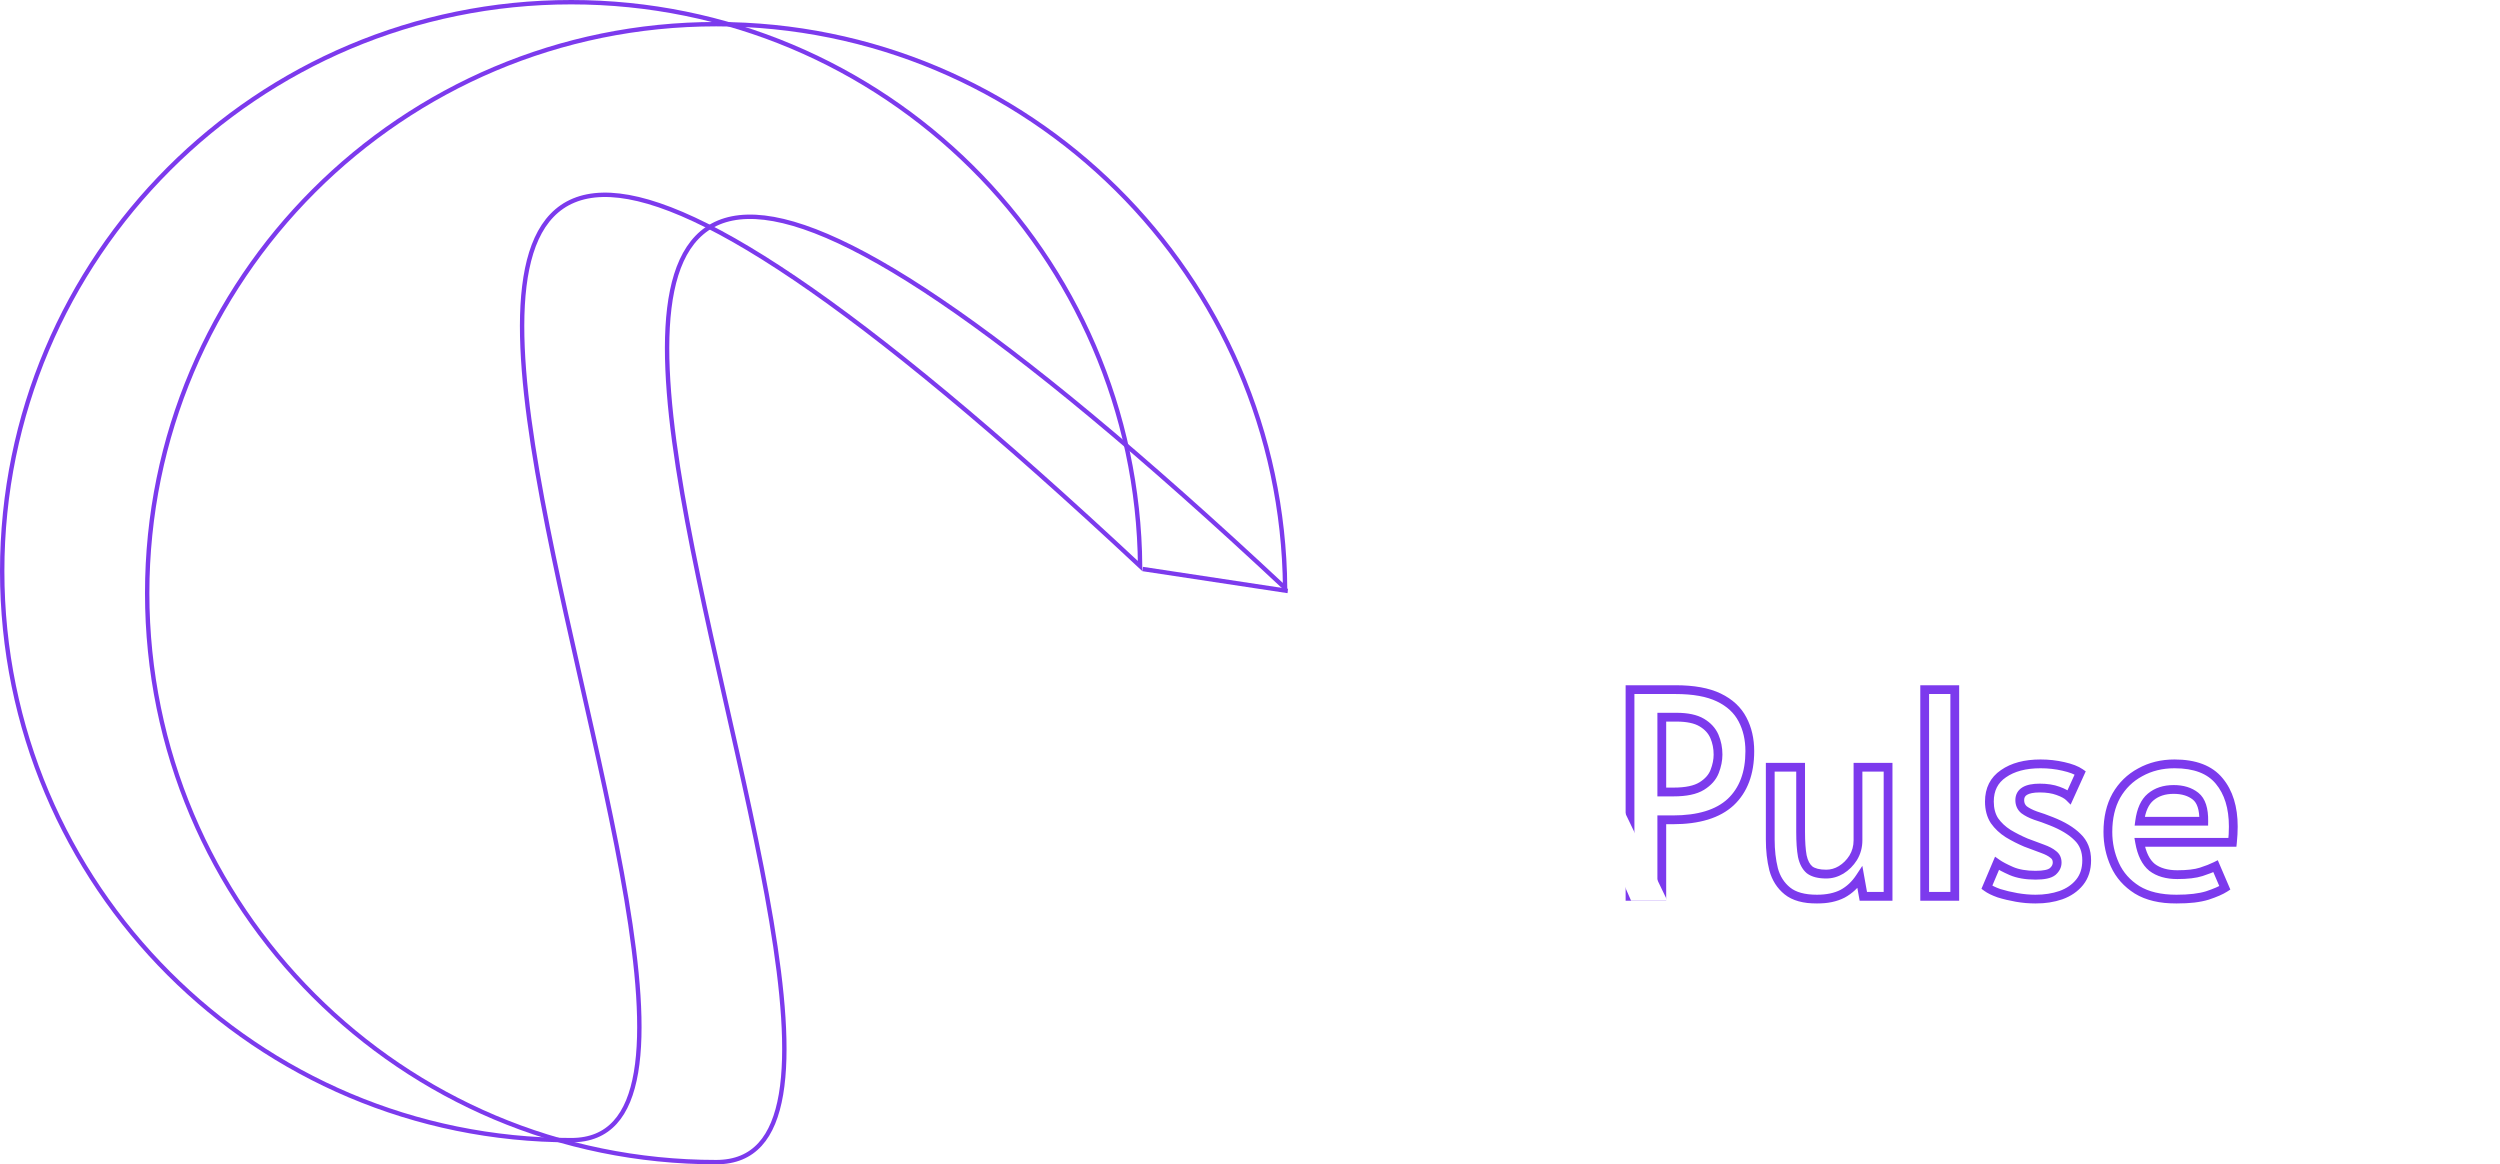 <svg width="569" height="265" viewBox="0 0 569 265" fill="none" xmlns="http://www.w3.org/2000/svg">
<path d="M163 5.5C234.134 5.5 291.87 62.854 292.492 133.842C259.518 103.015 233.827 81.836 213.981 68.394C203.974 61.616 195.442 56.798 188.205 53.703C180.972 50.609 175.003 49.224 170.131 49.344C165.242 49.464 161.458 51.1 158.638 54.025C155.83 56.938 154.018 61.087 152.975 66.169C150.89 76.322 151.841 90.383 154.305 106.326C156.77 122.284 160.761 140.191 164.796 158.06C168.832 175.935 172.911 193.771 175.562 209.613C178.214 225.469 179.424 239.264 177.756 249.076C176.922 253.979 175.379 257.834 172.989 260.457C170.615 263.063 167.364 264.5 163 264.5C91.479 264.5 33.5 206.521 33.5 135C33.5 63.479 91.479 5.5 163 5.5Z" stroke="#7C3AED"/>
<path d="M130 0.5C201.134 0.5 258.87 57.854 259.492 128.842C226.518 98.015 200.827 76.836 180.981 63.395C170.974 56.616 162.442 51.798 155.205 48.703C147.972 45.609 142.003 44.224 137.131 44.344C132.242 44.464 128.458 46.1 125.638 49.025C122.83 51.938 121.018 56.087 119.975 61.169C117.89 71.322 118.841 85.383 121.305 101.326C123.77 117.284 127.761 135.191 131.796 153.06C135.832 170.935 139.911 188.771 142.562 204.613C145.214 220.469 146.424 234.264 144.756 244.076C143.922 248.979 142.379 252.834 139.989 255.457C137.615 258.063 134.364 259.5 130 259.5C58.479 259.5 0.5 201.521 0.5 130C0.5 58.479 58.479 0.5 130 0.5Z" stroke="#7C3AED"/>
<line x1="260.075" y1="129.506" x2="293.075" y2="134.506" stroke="#7C3AED"/>
<g filter="url(#filter0_d_2_42)">
<mask id="path-4-outside-1_2_42" maskUnits="userSpaceOnUse" x="369" y="155" width="141" height="51" fill="black">
<rect fill="white" x="369" y="155" width="141" height="51"/>
<path d="M370.992 204V156.96H381.36C385.456 156.96 388.741 157.557 391.216 158.752C393.691 159.947 395.483 161.611 396.592 163.744C397.701 165.835 398.256 168.245 398.256 170.976C398.256 175.968 396.805 179.829 393.904 182.56C391.003 185.248 386.608 186.592 380.72 186.592H378.224V204H370.992ZM378.224 180.256H380.912C383.728 180.256 385.861 179.808 387.312 178.912C388.763 178.016 389.744 176.907 390.256 175.584C390.768 174.261 391.024 172.981 391.024 171.744C391.024 170.251 390.747 168.864 390.192 167.584C389.637 166.304 388.677 165.259 387.312 164.448C385.947 163.637 384.027 163.232 381.552 163.232H378.224V180.256ZM413.533 204.64C410.589 204.64 408.349 204.021 406.812 202.784C405.277 201.547 404.231 199.904 403.677 197.856C403.165 195.808 402.909 193.547 402.909 191.072V174.624H409.821V189.344C409.821 191.605 409.949 193.44 410.205 194.848C410.503 196.256 411.058 197.301 411.869 197.984C412.722 198.624 413.981 198.944 415.645 198.944C416.839 198.944 417.97 198.624 419.037 197.984C420.146 197.301 421.063 196.384 421.789 195.232C422.514 194.037 422.877 192.715 422.877 191.264V174.624H429.725V204H424.093L423.325 199.712C422.258 201.333 420.935 202.571 419.357 203.424C417.778 204.235 415.837 204.64 413.533 204.64ZM438.058 204V156.96H444.906V204H438.058ZM463.281 204.64C461.916 204.64 460.486 204.512 458.993 204.256C457.542 204 456.198 203.68 454.961 203.296C453.766 202.869 452.849 202.421 452.209 201.952L454.513 196.512C455.238 197.024 456.326 197.6 457.777 198.24C459.27 198.88 461.105 199.2 463.281 199.2C465.201 199.2 466.502 198.923 467.185 198.368C467.868 197.771 468.209 197.088 468.209 196.32C468.209 195.509 467.91 194.891 467.313 194.464C466.758 193.995 465.948 193.568 464.881 193.184C463.814 192.8 462.556 192.331 461.105 191.776C459.697 191.179 458.353 190.496 457.073 189.728C455.793 188.917 454.748 187.936 453.937 186.784C453.169 185.589 452.785 184.139 452.785 182.432C452.785 179.659 453.852 177.547 455.985 176.096C458.118 174.603 460.934 173.856 464.433 173.856C466.225 173.856 467.953 174.048 469.617 174.432C471.324 174.816 472.604 175.307 473.457 175.904L470.961 181.408C470.449 180.896 469.596 180.427 468.401 180C467.249 179.573 465.862 179.36 464.241 179.36C461.212 179.36 459.697 180.277 459.697 182.112C459.697 183.008 460.017 183.733 460.657 184.288C461.34 184.8 462.214 185.248 463.281 185.632C464.39 185.973 465.585 186.4 466.865 186.912C469.468 187.936 471.452 189.131 472.817 190.496C474.225 191.819 474.929 193.589 474.929 195.808C474.929 197.813 474.396 199.477 473.329 200.8C472.262 202.123 470.833 203.104 469.041 203.744C467.292 204.341 465.372 204.64 463.281 204.64ZM495.37 204.64C491.7 204.64 488.714 203.936 486.41 202.528C484.106 201.077 482.42 199.179 481.354 196.832C480.287 194.485 479.754 191.989 479.754 189.344C479.754 186.144 480.394 183.392 481.674 181.088C482.996 178.784 484.81 177.013 487.114 175.776C489.418 174.496 492.02 173.856 494.922 173.856C499.572 173.856 502.964 175.157 505.098 177.76C507.231 180.32 508.298 183.776 508.298 188.128C508.298 189.28 508.234 190.475 508.106 191.712H486.986C487.455 194.357 488.394 196.256 489.802 197.408C491.252 198.517 493.172 199.072 495.562 199.072C497.866 199.072 499.679 198.859 501.002 198.432C502.324 198.005 503.412 197.579 504.266 197.152L506.378 202.08C505.524 202.635 504.202 203.211 502.41 203.808C500.618 204.363 498.271 204.64 495.37 204.64ZM486.986 186.912H501.578C501.62 184.139 501.002 182.24 499.722 181.216C498.442 180.192 496.778 179.68 494.73 179.68C492.596 179.68 490.847 180.256 489.482 181.408C488.159 182.517 487.327 184.352 486.986 186.912Z"/>
</mask>
<path d="M370.992 204H369.992V205H370.992V204ZM370.992 156.96V155.96H369.992V156.96H370.992ZM396.592 163.744L395.705 164.205L395.709 164.213L396.592 163.744ZM393.904 182.56L394.584 183.294L394.589 183.288L393.904 182.56ZM378.224 186.592V185.592H377.224V186.592H378.224ZM378.224 204V205H379.224V204H378.224ZM378.224 180.256H377.224V181.256H378.224V180.256ZM387.312 178.912L386.787 178.061L386.787 178.061L387.312 178.912ZM390.256 175.584L389.323 175.223L389.323 175.223L390.256 175.584ZM390.192 167.584L389.274 167.982L389.274 167.982L390.192 167.584ZM387.312 164.448L386.801 165.308L386.801 165.308L387.312 164.448ZM378.224 163.232V162.232H377.224V163.232H378.224ZM370.992 204H371.992V156.96H370.992H369.992V204H370.992ZM370.992 156.96V157.96H381.36V156.96V155.96H370.992V156.96ZM381.36 156.96V157.96C385.373 157.96 388.492 158.547 390.781 159.653L391.216 158.752L391.651 157.851C388.991 156.567 385.539 155.96 381.36 155.96V156.96ZM391.216 158.752L390.781 159.653C393.091 160.767 394.709 162.29 395.705 164.205L396.592 163.744L397.479 163.283C396.257 160.931 394.291 159.126 391.651 157.851L391.216 158.752ZM396.592 163.744L395.709 164.213C396.73 166.138 397.256 168.383 397.256 170.976H398.256H399.256C399.256 168.107 398.672 165.531 397.475 163.275L396.592 163.744ZM398.256 170.976H397.256C397.256 175.767 395.871 179.336 393.219 181.832L393.904 182.56L394.589 183.288C397.74 180.323 399.256 176.169 399.256 170.976H398.256ZM393.904 182.56L393.224 181.826C390.581 184.276 386.477 185.592 380.72 185.592V186.592V187.592C386.739 187.592 391.425 186.22 394.584 183.294L393.904 182.56ZM380.72 186.592V185.592H378.224V186.592V187.592H380.72V186.592ZM378.224 186.592H377.224V204H378.224H379.224V186.592H378.224ZM378.224 204V203H370.992V204V205H378.224V204ZM378.224 180.256V181.256H380.912V180.256V179.256H378.224V180.256ZM380.912 180.256V181.256C383.805 181.256 386.157 180.801 387.837 179.763L387.312 178.912L386.787 178.061C385.566 178.815 383.651 179.256 380.912 179.256V180.256ZM387.312 178.912L387.837 179.763C389.435 178.776 390.583 177.51 391.189 175.945L390.256 175.584L389.323 175.223C388.905 176.304 388.09 177.256 386.787 178.061L387.312 178.912ZM390.256 175.584L391.189 175.945C391.739 174.524 392.024 173.121 392.024 171.744H391.024H390.024C390.024 172.841 389.797 173.999 389.323 175.223L390.256 175.584ZM391.024 171.744H392.024C392.024 170.124 391.722 168.601 391.11 167.186L390.192 167.584L389.274 167.982C389.771 169.127 390.024 170.378 390.024 171.744H391.024ZM390.192 167.584L391.11 167.186C390.46 165.687 389.343 164.491 387.823 163.588L387.312 164.448L386.801 165.308C388.012 166.027 388.815 166.921 389.274 167.982L390.192 167.584ZM387.312 164.448L387.823 163.588C386.239 162.648 384.115 162.232 381.552 162.232V163.232V164.232C383.939 164.232 385.654 164.627 386.801 165.308L387.312 164.448ZM381.552 163.232V162.232H378.224V163.232V164.232H381.552V163.232ZM378.224 163.232H377.224V180.256H378.224H379.224V163.232H378.224ZM406.812 202.784L406.185 203.563L406.185 203.563L406.812 202.784ZM403.677 197.856L402.706 198.099L402.709 198.108L402.711 198.117L403.677 197.856ZM402.909 174.624V173.624H401.909V174.624H402.909ZM409.821 174.624H410.821V173.624H409.821V174.624ZM410.205 194.848L409.221 195.027L409.223 195.041L409.226 195.056L410.205 194.848ZM411.869 197.984L411.224 198.749L411.246 198.767L411.269 198.784L411.869 197.984ZM419.037 197.984L419.551 198.842L419.561 198.836L419.037 197.984ZM421.789 195.232L422.635 195.765L422.639 195.758L422.643 195.751L421.789 195.232ZM422.877 174.624V173.624H421.877V174.624H422.877ZM429.725 174.624H430.725V173.624H429.725V174.624ZM429.725 204V205H430.725V204H429.725ZM424.093 204L423.108 204.176L423.256 205H424.093V204ZM423.325 199.712L424.309 199.536L423.867 197.068L422.489 199.162L423.325 199.712ZM419.357 203.424L419.813 204.314L419.823 204.309L419.832 204.304L419.357 203.424ZM413.533 204.64V203.64C410.709 203.64 408.729 203.044 407.44 202.005L406.812 202.784L406.185 203.563C407.968 204.999 410.468 205.64 413.533 205.64V204.64ZM406.812 202.784L407.44 202.005C406.081 200.911 405.146 199.455 404.642 197.595L403.677 197.856L402.711 198.117C403.317 200.353 404.472 202.183 406.185 203.563L406.812 202.784ZM403.677 197.856L404.647 197.613C404.158 195.657 403.909 193.479 403.909 191.072H402.909H401.909C401.909 193.615 402.171 195.959 402.706 198.099L403.677 197.856ZM402.909 191.072H403.909V174.624H402.909H401.909V191.072H402.909ZM402.909 174.624V175.624H409.821V174.624V173.624H402.909V174.624ZM409.821 174.624H408.821V189.344H409.821H410.821V174.624H409.821ZM409.821 189.344H408.821C408.821 191.635 408.95 193.536 409.221 195.027L410.205 194.848L411.188 194.669C410.947 193.344 410.821 191.576 410.821 189.344H409.821ZM410.205 194.848L409.226 195.056C409.555 196.604 410.191 197.879 411.224 198.749L411.869 197.984L412.513 197.219C411.924 196.724 411.452 195.908 411.183 194.64L410.205 194.848ZM411.869 197.984L411.269 198.784C412.368 199.608 413.878 199.944 415.645 199.944V198.944V197.944C414.083 197.944 413.076 197.64 412.469 197.184L411.869 197.984ZM415.645 198.944V199.944C417.028 199.944 418.336 199.571 419.551 198.841L419.037 197.984L418.522 197.127C417.604 197.677 416.65 197.944 415.645 197.944V198.944ZM419.037 197.984L419.561 198.836C420.806 198.069 421.832 197.04 422.635 195.765L421.789 195.232L420.942 194.699C420.295 195.728 419.485 196.534 418.512 197.132L419.037 197.984ZM421.789 195.232L422.643 195.751C423.467 194.394 423.877 192.89 423.877 191.264H422.877H421.877C421.877 192.539 421.56 193.681 420.934 194.713L421.789 195.232ZM422.877 191.264H423.877V174.624H422.877H421.877V191.264H422.877ZM422.877 174.624V175.624H429.725V174.624V173.624H422.877V174.624ZM429.725 174.624H428.725V204H429.725H430.725V174.624H429.725ZM429.725 204V203H424.093V204V205H429.725V204ZM424.093 204L425.077 203.824L424.309 199.536L423.325 199.712L422.34 199.888L423.108 204.176L424.093 204ZM423.325 199.712L422.489 199.162C421.506 200.657 420.303 201.776 418.881 202.544L419.357 203.424L419.832 204.304C421.568 203.365 423.01 202.009 424.16 200.262L423.325 199.712ZM419.357 203.424L418.9 202.534C417.498 203.254 415.723 203.64 413.533 203.64V204.64V205.64C415.95 205.64 418.058 205.215 419.813 204.314L419.357 203.424ZM438.058 204H437.058V205H438.058V204ZM438.058 156.96V155.96H437.058V156.96H438.058ZM444.906 156.96H445.906V155.96H444.906V156.96ZM444.906 204V205H445.906V204H444.906ZM438.058 204H439.058V156.96H438.058H437.058V204H438.058ZM438.058 156.96V157.96H444.906V156.96V155.96H438.058V156.96ZM444.906 156.96H443.906V204H444.906H445.906V156.96H444.906ZM444.906 204V203H438.058V204V205H444.906V204ZM458.993 204.256L458.819 205.241L458.824 205.242L458.993 204.256ZM454.961 203.296L454.625 204.238L454.644 204.245L454.665 204.251L454.961 203.296ZM452.209 201.952L451.288 201.562L450.98 202.291L451.618 202.758L452.209 201.952ZM454.513 196.512L455.09 195.695L454.076 194.98L453.592 196.122L454.513 196.512ZM457.777 198.24L457.373 199.155L457.383 199.159L457.777 198.24ZM467.185 198.368L467.816 199.144L467.83 199.133L467.844 199.121L467.185 198.368ZM467.313 194.464L466.667 195.227L466.698 195.254L466.732 195.278L467.313 194.464ZM464.881 193.184L465.22 192.243L465.22 192.243L464.881 193.184ZM461.105 191.776L460.714 192.697L460.731 192.704L460.748 192.71L461.105 191.776ZM457.073 189.728L456.538 190.573L456.548 190.579L456.559 190.585L457.073 189.728ZM453.937 186.784L453.096 187.325L453.107 187.342L453.119 187.359L453.937 186.784ZM455.985 176.096L456.547 176.923L456.558 176.915L455.985 176.096ZM469.617 174.432L469.392 175.406L469.397 175.408L469.617 174.432ZM473.457 175.904L474.368 176.317L474.711 175.561L474.03 175.085L473.457 175.904ZM470.961 181.408L470.254 182.115L471.275 183.136L471.872 181.821L470.961 181.408ZM468.401 180L468.054 180.938L468.065 180.942L468.401 180ZM460.657 184.288L460.002 185.044L460.029 185.067L460.057 185.088L460.657 184.288ZM463.281 185.632L462.942 186.573L462.964 186.581L462.987 186.588L463.281 185.632ZM466.865 186.912L466.494 187.84L466.499 187.843L466.865 186.912ZM472.817 190.496L472.11 191.203L472.121 191.214L472.132 191.225L472.817 190.496ZM473.329 200.8L472.551 200.172L472.551 200.172L473.329 200.8ZM469.041 203.744L469.364 204.69L469.377 204.686L469.041 203.744ZM463.281 204.64V203.64C461.978 203.64 460.605 203.518 459.162 203.27L458.993 204.256L458.824 205.242C460.367 205.506 461.853 205.64 463.281 205.64V204.64ZM458.993 204.256L459.167 203.271C457.752 203.022 456.45 202.711 455.257 202.341L454.961 203.296L454.665 204.251C455.947 204.649 457.333 204.978 458.819 205.241L458.993 204.256ZM454.961 203.296L455.297 202.354C454.146 201.943 453.33 201.534 452.8 201.146L452.209 201.952L451.618 202.758C452.368 203.309 453.386 203.796 454.625 204.238L454.961 203.296ZM452.209 201.952L453.13 202.342L455.434 196.902L454.513 196.512L453.592 196.122L451.288 201.562L452.209 201.952ZM454.513 196.512L453.936 197.329C454.742 197.898 455.901 198.505 457.373 199.155L457.777 198.24L458.181 197.325C456.751 196.695 455.734 196.15 455.09 195.695L454.513 196.512ZM457.777 198.24L457.383 199.159C459.035 199.867 461.013 200.2 463.281 200.2V199.2V198.2C461.197 198.2 459.505 197.893 458.171 197.321L457.777 198.24ZM463.281 199.2V200.2C464.283 200.2 465.163 200.128 465.905 199.97C466.638 199.814 467.305 199.559 467.816 199.144L467.185 198.368L466.554 197.592C466.383 197.731 466.057 197.893 465.489 198.014C464.929 198.133 464.199 198.2 463.281 198.2V199.2ZM467.185 198.368L467.844 199.121C468.7 198.371 469.209 197.429 469.209 196.32H468.209H467.209C467.209 196.747 467.035 197.17 466.526 197.615L467.185 198.368ZM468.209 196.32H469.209C469.209 195.226 468.785 194.286 467.894 193.65L467.313 194.464L466.732 195.278C467.036 195.495 467.209 195.793 467.209 196.32H468.209ZM467.313 194.464L467.959 193.701C467.277 193.124 466.343 192.647 465.22 192.243L464.881 193.184L464.542 194.125C465.553 194.489 466.24 194.866 466.667 195.227L467.313 194.464ZM464.881 193.184L465.22 192.243C464.161 191.862 462.909 191.395 461.462 190.842L461.105 191.776L460.748 192.71C462.203 193.266 463.468 193.738 464.542 194.125L464.881 193.184ZM461.105 191.776L461.496 190.855C460.129 190.276 458.827 189.614 457.587 188.871L457.073 189.728L456.559 190.585C457.879 191.378 459.265 192.082 460.714 192.697L461.105 191.776ZM457.073 189.728L457.608 188.883C456.431 188.137 455.484 187.245 454.755 186.209L453.937 186.784L453.119 187.359C454.011 188.627 455.155 189.697 456.538 190.573L457.073 189.728ZM453.937 186.784L454.778 186.243C454.133 185.24 453.785 183.986 453.785 182.432H452.785H451.785C451.785 184.291 452.205 185.939 453.096 187.325L453.937 186.784ZM452.785 182.432H453.785C453.785 179.96 454.711 178.171 456.547 176.923L455.985 176.096L455.423 175.269C452.992 176.922 451.785 179.357 451.785 182.432H452.785ZM455.985 176.096L456.558 176.915C458.475 175.574 461.07 174.856 464.433 174.856V173.856V172.856C460.798 172.856 457.762 173.631 455.412 175.277L455.985 176.096ZM464.433 173.856V174.856C466.153 174.856 467.805 175.04 469.392 175.406L469.617 174.432L469.842 173.458C468.101 173.056 466.297 172.856 464.433 172.856V173.856ZM469.617 174.432L469.397 175.408C471.052 175.78 472.185 176.235 472.884 176.723L473.457 175.904L474.03 175.085C473.022 174.379 471.596 173.852 469.837 173.456L469.617 174.432ZM473.457 175.904L472.546 175.491L470.05 180.995L470.961 181.408L471.872 181.821L474.368 176.317L473.457 175.904ZM470.961 181.408L471.668 180.701C471 180.033 469.982 179.503 468.737 179.058L468.401 180L468.065 180.942C469.21 181.351 469.898 181.759 470.254 182.115L470.961 181.408ZM468.401 180L468.748 179.062C467.456 178.584 465.945 178.36 464.241 178.36V179.36V180.36C465.78 180.36 467.042 180.563 468.054 180.938L468.401 180ZM464.241 179.36V178.36C462.658 178.36 461.304 178.594 460.315 179.193C459.245 179.84 458.697 180.86 458.697 182.112H459.697H460.697C460.697 181.529 460.906 181.173 461.351 180.903C461.877 180.585 462.795 180.36 464.241 180.36V179.36ZM459.697 182.112H458.697C458.697 183.279 459.129 184.287 460.002 185.044L460.657 184.288L461.312 183.532C460.905 183.18 460.697 182.737 460.697 182.112H459.697ZM460.657 184.288L460.057 185.088C460.84 185.676 461.811 186.166 462.942 186.573L463.281 185.632L463.62 184.691C462.618 184.33 461.839 183.924 461.257 183.488L460.657 184.288ZM463.281 185.632L462.987 186.588C464.066 186.92 465.234 187.337 466.494 187.84L466.865 186.912L467.236 185.984C465.936 185.463 464.715 185.027 463.575 184.676L463.281 185.632ZM466.865 186.912L466.499 187.843C469.026 188.837 470.875 189.968 472.11 191.203L472.817 190.496L473.524 189.789C472.028 188.293 469.909 187.035 467.231 185.981L466.865 186.912ZM472.817 190.496L472.132 191.225C473.309 192.33 473.929 193.82 473.929 195.808H474.929H475.929C475.929 193.358 475.141 191.308 473.502 189.767L472.817 190.496ZM474.929 195.808H473.929C473.929 197.628 473.449 199.058 472.551 200.172L473.329 200.8L474.107 201.428C475.342 199.897 475.929 197.999 475.929 195.808H474.929ZM473.329 200.8L472.551 200.172C471.613 201.335 470.345 202.217 468.705 202.802L469.041 203.744L469.377 204.686C471.321 203.991 472.912 202.91 474.107 201.428L473.329 200.8ZM469.041 203.744L468.718 202.798C467.085 203.355 465.276 203.64 463.281 203.64V204.64V205.64C465.467 205.64 467.498 205.328 469.364 204.69L469.041 203.744ZM486.41 202.528L485.877 203.374L485.888 203.381L486.41 202.528ZM481.354 196.832L482.264 196.418L481.354 196.832ZM481.674 181.088L480.806 180.59L480.799 180.602L481.674 181.088ZM487.114 175.776L487.587 176.657L487.593 176.654L487.599 176.65L487.114 175.776ZM505.098 177.76L504.324 178.394L504.329 178.4L505.098 177.76ZM508.106 191.712V192.712H509.007L509.1 191.815L508.106 191.712ZM486.986 191.712V190.712H485.792L486.001 191.887L486.986 191.712ZM489.802 197.408L489.168 198.182L489.181 198.192L489.194 198.202L489.802 197.408ZM504.266 197.152L505.185 196.758L504.767 195.783L503.818 196.258L504.266 197.152ZM506.378 202.08L506.922 202.918L507.628 202.46L507.297 201.686L506.378 202.08ZM502.41 203.808L502.705 204.763L502.715 204.76L502.726 204.757L502.41 203.808ZM486.986 186.912L485.994 186.78L485.843 187.912H486.986V186.912ZM501.578 186.912V187.912H502.562L502.577 186.927L501.578 186.912ZM499.722 181.216L499.097 181.997L499.097 181.997L499.722 181.216ZM489.482 181.408L490.124 182.174L490.126 182.172L489.482 181.408ZM495.37 204.64V203.64C491.82 203.64 489.031 202.958 486.931 201.675L486.41 202.528L485.888 203.381C488.396 204.914 491.58 205.64 495.37 205.64V204.64ZM486.41 202.528L486.942 201.682C484.794 200.329 483.245 198.577 482.264 196.418L481.354 196.832L480.443 197.246C481.595 199.781 483.417 201.826 485.877 203.374L486.41 202.528ZM481.354 196.832L482.264 196.418C481.258 194.205 480.754 191.85 480.754 189.344H479.754H478.754C478.754 192.128 479.316 194.766 480.443 197.246L481.354 196.832ZM479.754 189.344H480.754C480.754 186.278 481.366 183.7 482.548 181.574L481.674 181.088L480.799 180.602C479.421 183.084 478.754 186.01 478.754 189.344H479.754ZM481.674 181.088L482.541 181.586C483.772 179.441 485.45 177.804 487.587 176.657L487.114 175.776L486.64 174.895C484.169 176.222 482.22 178.127 480.806 180.59L481.674 181.088ZM487.114 175.776L487.599 176.65C489.74 175.461 492.173 174.856 494.922 174.856V173.856V172.856C491.868 172.856 489.095 173.531 486.628 174.902L487.114 175.776ZM494.922 173.856V174.856C499.393 174.856 502.446 176.102 504.324 178.394L505.098 177.76L505.871 177.126C503.483 174.212 499.751 172.856 494.922 172.856V173.856ZM505.098 177.76L504.329 178.4C506.272 180.732 507.298 183.937 507.298 188.128H508.298H509.298C509.298 183.615 508.189 179.908 505.866 177.12L505.098 177.76ZM508.298 188.128H507.298C507.298 189.243 507.236 190.403 507.111 191.609L508.106 191.712L509.1 191.815C509.231 190.546 509.298 189.317 509.298 188.128H508.298ZM508.106 191.712V190.712H486.986V191.712V192.712H508.106V191.712ZM486.986 191.712L486.001 191.887C486.493 194.658 487.505 196.821 489.168 198.182L489.802 197.408L490.435 196.634C489.282 195.691 488.417 194.056 487.97 191.537L486.986 191.712ZM489.802 197.408L489.194 198.202C490.866 199.481 493.02 200.072 495.562 200.072V199.072V198.072C493.324 198.072 491.638 197.554 490.409 196.614L489.802 197.408ZM495.562 199.072V200.072C497.911 200.072 499.843 199.856 501.309 199.384L501.002 198.432L500.694 197.48C499.515 197.861 497.82 198.072 495.562 198.072V199.072ZM501.002 198.432L501.309 199.384C502.66 198.948 503.799 198.503 504.713 198.046L504.266 197.152L503.818 196.258C503.025 196.654 501.989 197.063 500.694 197.48L501.002 198.432ZM504.266 197.152L503.346 197.546L505.458 202.474L506.378 202.08L507.297 201.686L505.185 196.758L504.266 197.152ZM506.378 202.08L505.833 201.242C505.087 201.726 503.861 202.27 502.093 202.859L502.41 203.808L502.726 204.757C504.542 204.151 505.961 203.543 506.922 202.918L506.378 202.08ZM502.41 203.808L502.114 202.853C500.455 203.366 498.219 203.64 495.37 203.64V204.64V205.64C498.323 205.64 500.78 205.359 502.705 204.763L502.41 203.808ZM486.986 186.912V187.912H501.578V186.912V185.912H486.986V186.912ZM501.578 186.912L502.577 186.927C502.622 184.054 501.994 181.753 500.346 180.435L499.722 181.216L499.097 181.997C500.009 182.727 500.619 184.223 500.578 186.897L501.578 186.912ZM499.722 181.216L500.346 180.435C498.848 179.237 496.947 178.68 494.73 178.68V179.68V180.68C496.608 180.68 498.035 181.147 499.097 181.997L499.722 181.216ZM494.73 179.68V178.68C492.408 178.68 490.416 179.311 488.837 180.644L489.482 181.408L490.126 182.172C491.278 181.201 492.784 180.68 494.73 180.68V179.68ZM489.482 181.408L488.839 180.642C487.249 181.975 486.353 184.092 485.994 186.78L486.986 186.912L487.977 187.044C488.301 184.612 489.069 183.059 490.124 182.174L489.482 181.408Z" fill="#7C3AED" mask="url(#path-4-outside-1_2_42)"/>
</g>
<g filter="url(#filter1_d_2_42)">
<path d="M209.736 205L187.976 157.96H196.104L210.184 190.28L224.328 157.96H232.392L210.696 205H209.736ZM235.931 205V175.624H243.099V205H235.931ZM239.515 170.12C238.192 170.12 237.083 169.672 236.187 168.776C235.334 167.88 234.907 166.771 234.907 165.448C234.907 164.253 235.334 163.229 236.187 162.376C237.083 161.523 238.192 161.096 239.515 161.096C240.838 161.096 241.926 161.523 242.779 162.376C243.675 163.229 244.123 164.253 244.123 165.448C244.123 166.771 243.675 167.88 242.779 168.776C241.926 169.672 240.838 170.12 239.515 170.12ZM251.29 205V175.624H258.202V181.384C258.884 179.464 259.972 177.907 261.466 176.712C263.002 175.475 264.772 174.856 266.778 174.856C268.143 174.856 269.082 174.984 269.594 175.24L268.634 182.216C268.25 181.96 267.418 181.832 266.138 181.832C265.071 181.832 263.919 182.067 262.682 182.536C261.444 183.005 260.378 183.837 259.482 185.032C258.628 186.184 258.202 187.805 258.202 189.896V205H251.29ZM287.182 205.64C283.513 205.64 280.526 204.936 278.222 203.528C275.918 202.077 274.233 200.179 273.166 197.832C272.099 195.485 271.566 192.989 271.566 190.344C271.566 187.144 272.206 184.392 273.486 182.088C274.809 179.784 276.622 178.013 278.926 176.776C281.23 175.496 283.833 174.856 286.734 174.856C291.385 174.856 294.777 176.157 296.91 178.76C299.043 181.32 300.11 184.776 300.11 189.128C300.11 190.28 300.046 191.475 299.918 192.712H278.798C279.267 195.357 280.206 197.256 281.614 198.408C283.065 199.517 284.985 200.072 287.374 200.072C289.678 200.072 291.491 199.859 292.814 199.432C294.137 199.005 295.225 198.579 296.078 198.152L298.19 203.08C297.337 203.635 296.014 204.211 294.222 204.808C292.43 205.363 290.083 205.64 287.182 205.64ZM278.798 187.912H293.39C293.433 185.139 292.814 183.24 291.534 182.216C290.254 181.192 288.59 180.68 286.542 180.68C284.409 180.68 282.659 181.256 281.294 182.408C279.971 183.517 279.139 185.352 278.798 187.912ZM303.017 205L314.025 189.768L303.721 175.624H311.913L317.929 184.712L323.625 175.624H332.009L321.641 189.384L332.905 205H324.969L317.993 194.632L311.337 205H303.017ZM356.129 157.896H356.833L379.489 205H371.233L367.201 195.784H345.633L341.601 205H333.601L356.129 157.896ZM356.449 171.528L353.633 177.928L348.513 189.32H364.385L359.329 177.992L356.577 171.528H356.449Z" fill="white"/>
</g>
<path d="M201.54 241V226.3H208.44V228.24H203.76V232.4H207.4V234.36H203.76V241H201.54ZM210.428 241V226.3H212.568V241H210.428ZM219.627 241.2C218.481 241.2 217.547 240.98 216.827 240.54C216.107 240.087 215.581 239.493 215.247 238.76C214.914 238.027 214.747 237.247 214.747 236.42C214.747 235.42 214.947 234.56 215.347 233.84C215.761 233.12 216.327 232.567 217.047 232.18C217.767 231.78 218.581 231.58 219.487 231.58C220.941 231.58 222.001 231.987 222.667 232.8C223.334 233.6 223.667 234.68 223.667 236.04C223.667 236.4 223.647 236.773 223.607 237.16H217.007C217.154 237.987 217.447 238.58 217.887 238.94C218.341 239.287 218.941 239.46 219.687 239.46C220.407 239.46 220.974 239.393 221.387 239.26C221.801 239.127 222.141 238.993 222.407 238.86L223.067 240.4C222.801 240.573 222.387 240.753 221.827 240.94C221.267 241.113 220.534 241.2 219.627 241.2ZM217.007 235.66H221.567C221.581 234.793 221.387 234.2 220.987 233.88C220.587 233.56 220.067 233.4 219.427 233.4C218.761 233.4 218.214 233.58 217.787 233.94C217.374 234.287 217.114 234.86 217.007 235.66ZM224.575 241L228.015 236.24L224.795 231.82H227.355L229.235 234.66L231.015 231.82H233.635L230.395 236.12L233.915 241H231.435L229.255 237.76L227.175 241H224.575ZM235.701 241V231.82H237.941V241H235.701ZM236.821 230.1C236.408 230.1 236.061 229.96 235.781 229.68C235.514 229.4 235.381 229.053 235.381 228.64C235.381 228.267 235.514 227.947 235.781 227.68C236.061 227.413 236.408 227.28 236.821 227.28C237.234 227.28 237.574 227.413 237.841 227.68C238.121 227.947 238.261 228.267 238.261 228.64C238.261 229.053 238.121 229.4 237.841 229.68C237.574 229.96 237.234 230.1 236.821 230.1ZM246.079 241.2C245.545 241.2 245.059 241.113 244.619 240.94C244.179 240.753 243.805 240.52 243.499 240.24C243.205 239.96 242.985 239.673 242.839 239.38L242.799 241H240.719V226.3H242.839V231.96L242.739 233.52C242.885 233.173 243.132 232.853 243.479 232.56C243.825 232.267 244.232 232.033 244.699 231.86C245.179 231.673 245.685 231.58 246.219 231.58C247.139 231.58 247.932 231.787 248.599 232.2C249.265 232.6 249.779 233.167 250.139 233.9C250.499 234.62 250.679 235.46 250.679 236.42C250.679 237.42 250.465 238.28 250.039 239C249.612 239.707 249.052 240.253 248.359 240.64C247.665 241.013 246.905 241.2 246.079 241.2ZM245.719 239.4C246.625 239.4 247.299 239.113 247.739 238.54C248.192 237.967 248.419 237.26 248.419 236.42C248.419 235.553 248.192 234.84 247.739 234.28C247.299 233.707 246.625 233.42 245.719 233.42C245.239 233.42 244.792 233.54 244.379 233.78C243.965 234.007 243.632 234.333 243.379 234.76C243.139 235.187 243.019 235.693 243.019 236.28V236.42C243.032 237.007 243.159 237.527 243.399 237.98C243.639 238.433 243.959 238.787 244.359 239.04C244.772 239.28 245.225 239.4 245.719 239.4ZM252.889 241V226.3H255.029V241H252.889ZM262.088 241.2C260.941 241.2 260.008 240.98 259.288 240.54C258.568 240.087 258.041 239.493 257.708 238.76C257.375 238.027 257.208 237.247 257.208 236.42C257.208 235.42 257.408 234.56 257.808 233.84C258.221 233.12 258.788 232.567 259.508 232.18C260.228 231.78 261.041 231.58 261.948 231.58C263.401 231.58 264.461 231.987 265.128 232.8C265.795 233.6 266.128 234.68 266.128 236.04C266.128 236.4 266.108 236.773 266.068 237.16H259.468C259.615 237.987 259.908 238.58 260.348 238.94C260.801 239.287 261.401 239.46 262.148 239.46C262.868 239.46 263.435 239.393 263.848 239.26C264.261 239.127 264.601 238.993 264.868 238.86L265.528 240.4C265.261 240.573 264.848 240.753 264.288 240.94C263.728 241.113 262.995 241.2 262.088 241.2ZM259.468 235.66H264.028C264.041 234.793 263.848 234.2 263.448 233.88C263.048 233.56 262.528 233.4 261.888 233.4C261.221 233.4 260.675 233.58 260.248 233.94C259.835 234.287 259.575 234.86 259.468 235.66ZM277.355 241.2C276.542 241.2 275.782 241.007 275.075 240.62C274.382 240.233 273.822 239.68 273.395 238.96C272.968 238.24 272.755 237.38 272.755 236.38C272.755 235.42 272.935 234.58 273.295 233.86C273.668 233.14 274.188 232.58 274.855 232.18C275.535 231.78 276.342 231.58 277.275 231.58C277.835 231.58 278.342 231.68 278.795 231.88C279.262 232.067 279.648 232.3 279.955 232.58C280.275 232.847 280.488 233.107 280.595 233.36L280.635 231.82H282.695V241H280.655L280.615 239.38C280.482 239.673 280.255 239.96 279.935 240.24C279.628 240.52 279.255 240.753 278.815 240.94C278.375 241.113 277.888 241.2 277.355 241.2ZM277.715 239.4C278.208 239.4 278.655 239.287 279.055 239.06C279.468 238.82 279.795 238.487 280.035 238.06C280.288 237.633 280.415 237.127 280.415 236.54V236.4C280.415 235.8 280.288 235.28 280.035 234.84C279.795 234.387 279.468 234.04 279.055 233.8C278.655 233.547 278.208 233.42 277.715 233.42C276.822 233.42 276.148 233.707 275.695 234.28C275.255 234.853 275.035 235.56 275.035 236.4C275.035 237.253 275.255 237.967 275.695 238.54C276.148 239.113 276.822 239.4 277.715 239.4ZM285.268 241V231.82H287.388L287.408 233.5C287.648 232.953 288.034 232.5 288.568 232.14C289.114 231.767 289.768 231.58 290.528 231.58C291.514 231.58 292.254 231.787 292.748 232.2C293.241 232.6 293.568 233.173 293.728 233.92C293.901 234.667 293.988 235.553 293.988 236.58V241H291.828V236.64C291.828 235.573 291.721 234.76 291.508 234.2C291.308 233.64 290.834 233.36 290.088 233.36C289.701 233.36 289.301 233.48 288.888 233.72C288.474 233.96 288.128 234.307 287.848 234.76C287.568 235.213 287.428 235.773 287.428 236.44V241H285.268ZM300.636 241.2C299.823 241.2 299.063 241.007 298.356 240.62C297.663 240.233 297.103 239.68 296.676 238.96C296.25 238.24 296.036 237.38 296.036 236.38C296.036 235.407 296.216 234.567 296.576 233.86C296.95 233.14 297.47 232.58 298.136 232.18C298.816 231.78 299.623 231.58 300.556 231.58C301.09 231.58 301.59 231.673 302.056 231.86C302.523 232.033 302.923 232.267 303.256 232.56C303.59 232.853 303.83 233.173 303.976 233.52L303.876 231.96V226.3H305.996V241H303.936L303.896 239.38C303.763 239.673 303.536 239.96 303.216 240.24C302.91 240.52 302.536 240.753 302.096 240.94C301.656 241.113 301.17 241.2 300.636 241.2ZM300.996 239.38C301.49 239.38 301.936 239.267 302.336 239.04C302.75 238.8 303.076 238.467 303.316 238.04C303.57 237.613 303.696 237.107 303.696 236.52V236.38C303.696 235.78 303.57 235.26 303.316 234.82C303.076 234.367 302.75 234.02 302.336 233.78C301.936 233.527 301.49 233.4 300.996 233.4C300.103 233.4 299.43 233.687 298.976 234.26C298.536 234.833 298.316 235.54 298.316 236.38C298.316 237.233 298.536 237.947 298.976 238.52C299.43 239.093 300.103 239.38 300.996 239.38ZM318.044 241.2C317.15 241.2 316.337 241.007 315.604 240.62C314.884 240.233 314.304 239.673 313.864 238.94C313.437 238.207 313.224 237.327 313.224 236.3C313.224 235.34 313.417 234.507 313.804 233.8C314.204 233.093 314.757 232.547 315.464 232.16C316.184 231.773 317.01 231.58 317.944 231.58C318.717 231.58 319.35 231.68 319.844 231.88C320.35 232.08 320.73 232.293 320.984 232.52L320.024 234.26C319.97 234.193 319.864 234.093 319.704 233.96C319.544 233.827 319.33 233.707 319.064 233.6C318.81 233.48 318.497 233.42 318.124 233.42C317.244 233.42 316.584 233.687 316.144 234.22C315.717 234.753 315.504 235.44 315.504 236.28C315.504 237.253 315.73 238.02 316.184 238.58C316.65 239.127 317.297 239.4 318.124 239.4C318.564 239.4 318.977 239.34 319.364 239.22C319.75 239.087 320.044 238.947 320.244 238.8L321.024 240.32C320.784 240.507 320.404 240.7 319.884 240.9C319.364 241.1 318.75 241.2 318.044 241.2ZM326.989 241.2C326.029 241.2 325.182 240.987 324.449 240.56C323.729 240.133 323.169 239.553 322.769 238.82C322.369 238.087 322.169 237.273 322.169 236.38C322.169 235.5 322.362 234.7 322.749 233.98C323.149 233.247 323.709 232.667 324.429 232.24C325.149 231.8 326.002 231.58 326.989 231.58C327.976 231.58 328.829 231.8 329.549 232.24C330.269 232.667 330.822 233.247 331.209 233.98C331.596 234.7 331.789 235.5 331.789 236.38C331.789 237.273 331.589 238.087 331.189 238.82C330.802 239.553 330.249 240.133 329.529 240.56C328.809 240.987 327.962 241.2 326.989 241.2ZM327.049 239.44C327.849 239.44 328.462 239.147 328.889 238.56C329.329 237.973 329.549 237.26 329.549 236.42C329.549 235.847 329.442 235.333 329.229 234.88C329.016 234.413 328.709 234.04 328.309 233.76C327.922 233.48 327.462 233.34 326.929 233.34C326.409 233.34 325.962 233.48 325.589 233.76C325.216 234.04 324.922 234.413 324.709 234.88C324.509 235.333 324.409 235.847 324.409 236.42C324.409 236.98 324.522 237.493 324.749 237.96C324.976 238.413 325.282 238.773 325.669 239.04C326.069 239.307 326.529 239.44 327.049 239.44ZM333.9 241V231.82H336.02L336.04 233.5C336.28 232.953 336.667 232.5 337.2 232.14C337.747 231.767 338.4 231.58 339.16 231.58C340.147 231.58 340.887 231.787 341.38 232.2C341.874 232.6 342.2 233.173 342.36 233.92C342.534 234.667 342.62 235.553 342.62 236.58V241H340.46V236.64C340.46 235.573 340.354 234.76 340.14 234.2C339.94 233.64 339.467 233.36 338.72 233.36C338.334 233.36 337.934 233.48 337.52 233.72C337.107 233.96 336.76 234.307 336.48 234.76C336.2 235.213 336.06 235.773 336.06 236.44V241H333.9ZM348.335 241L343.495 231.82H345.955L347.935 235.96L348.575 237.62L349.215 235.96L351.175 231.82H353.575L348.755 241H348.335ZM358.905 241.2C357.758 241.2 356.825 240.98 356.105 240.54C355.385 240.087 354.858 239.493 354.525 238.76C354.191 238.027 354.025 237.247 354.025 236.42C354.025 235.42 354.225 234.56 354.625 233.84C355.038 233.12 355.605 232.567 356.325 232.18C357.045 231.78 357.858 231.58 358.765 231.58C360.218 231.58 361.278 231.987 361.945 232.8C362.611 233.6 362.945 234.68 362.945 236.04C362.945 236.4 362.925 236.773 362.885 237.16H356.285C356.431 237.987 356.725 238.58 357.165 238.94C357.618 239.287 358.218 239.46 358.965 239.46C359.685 239.46 360.251 239.393 360.665 239.26C361.078 239.127 361.418 238.993 361.685 238.86L362.345 240.4C362.078 240.573 361.665 240.753 361.105 240.94C360.545 241.113 359.811 241.2 358.905 241.2ZM356.285 235.66H360.845C360.858 234.793 360.665 234.2 360.265 233.88C359.865 233.56 359.345 233.4 358.705 233.4C358.038 233.4 357.491 233.58 357.065 233.94C356.651 234.287 356.391 234.86 356.285 235.66ZM365.014 241V231.82H367.134L367.154 233.5C367.394 232.953 367.78 232.5 368.314 232.14C368.86 231.767 369.514 231.58 370.274 231.58C371.26 231.58 372 231.787 372.494 232.2C372.987 232.6 373.314 233.173 373.474 233.92C373.647 234.667 373.734 235.553 373.734 236.58V241H371.574V236.64C371.574 235.573 371.467 234.76 371.254 234.2C371.054 233.64 370.58 233.36 369.834 233.36C369.447 233.36 369.047 233.48 368.634 233.72C368.22 233.96 367.874 234.307 367.594 234.76C367.314 235.213 367.174 235.773 367.174 236.44V241H365.014ZM376.248 241V231.82H378.488V241H376.248ZM377.368 230.1C376.955 230.1 376.608 229.96 376.328 229.68C376.061 229.4 375.928 229.053 375.928 228.64C375.928 228.267 376.061 227.947 376.328 227.68C376.608 227.413 376.955 227.28 377.368 227.28C377.781 227.28 378.121 227.413 378.388 227.68C378.668 227.947 378.808 228.267 378.808 228.64C378.808 229.053 378.668 229.4 378.388 229.68C378.121 229.96 377.781 230.1 377.368 230.1ZM385.545 241.2C384.398 241.2 383.465 240.98 382.745 240.54C382.025 240.087 381.498 239.493 381.165 238.76C380.832 238.027 380.665 237.247 380.665 236.42C380.665 235.42 380.865 234.56 381.265 233.84C381.678 233.12 382.245 232.567 382.965 232.18C383.685 231.78 384.498 231.58 385.405 231.58C386.858 231.58 387.918 231.987 388.585 232.8C389.252 233.6 389.585 234.68 389.585 236.04C389.585 236.4 389.565 236.773 389.525 237.16H382.925C383.072 237.987 383.365 238.58 383.805 238.94C384.258 239.287 384.858 239.46 385.605 239.46C386.325 239.46 386.892 239.393 387.305 239.26C387.718 239.127 388.058 238.993 388.325 238.86L388.985 240.4C388.718 240.573 388.305 240.753 387.745 240.94C387.185 241.113 386.452 241.2 385.545 241.2ZM382.925 235.66H387.485C387.498 234.793 387.305 234.2 386.905 233.88C386.505 233.56 385.985 233.4 385.345 233.4C384.678 233.4 384.132 233.58 383.705 233.94C383.292 234.287 383.032 234.86 382.925 235.66ZM391.654 241V231.82H393.774L393.794 233.5C394.034 232.953 394.421 232.5 394.954 232.14C395.501 231.767 396.154 231.58 396.914 231.58C397.901 231.58 398.641 231.787 399.134 232.2C399.628 232.6 399.954 233.173 400.114 233.92C400.288 234.667 400.374 235.553 400.374 236.58V241H398.214V236.64C398.214 235.573 398.108 234.76 397.894 234.2C397.694 233.64 397.221 233.36 396.474 233.36C396.088 233.36 395.688 233.48 395.274 233.72C394.861 233.96 394.514 234.307 394.234 234.76C393.954 235.213 393.814 235.773 393.814 236.44V241H391.654ZM403.568 241V233.58H401.948V231.82H403.568V228.08L405.748 227.6V231.82H407.868V233.58H405.748V241H403.568ZM414.525 241V231.82H416.685V233.48C416.992 232.827 417.432 232.347 418.005 232.04C418.579 231.733 419.219 231.58 419.925 231.58C420.832 231.593 421.519 231.753 421.985 232.06C422.452 232.367 422.772 232.773 422.945 233.28C423.239 232.76 423.679 232.347 424.265 232.04C424.852 231.733 425.472 231.58 426.125 231.58C427.125 231.58 427.865 231.773 428.345 232.16C428.839 232.533 429.159 233.08 429.305 233.8C429.465 234.507 429.545 235.373 429.545 236.4V241H427.365V236.38C427.365 235.353 427.259 234.593 427.045 234.1C426.845 233.607 426.419 233.36 425.765 233.36C424.885 233.36 424.239 233.653 423.825 234.24C423.412 234.827 423.205 235.56 423.205 236.44V241H421.045V236.06C421.045 235.487 421.019 235 420.965 234.6C420.925 234.2 420.785 233.893 420.545 233.68C420.319 233.467 419.925 233.36 419.365 233.36C418.899 233.36 418.459 233.5 418.045 233.78C417.645 234.06 417.319 234.433 417.065 234.9C416.825 235.353 416.705 235.867 416.705 236.44V241H414.525ZM432.068 241V231.82H434.308V241H432.068ZM433.188 230.1C432.775 230.1 432.428 229.96 432.148 229.68C431.882 229.4 431.748 229.053 431.748 228.64C431.748 228.267 431.882 227.947 432.148 227.68C432.428 227.413 432.775 227.28 433.188 227.28C433.602 227.28 433.942 227.413 434.208 227.68C434.488 227.947 434.628 228.267 434.628 228.64C434.628 229.053 434.488 229.4 434.208 229.68C433.942 229.96 433.602 230.1 433.188 230.1ZM441.305 241.2C440.412 241.2 439.599 241.007 438.865 240.62C438.145 240.233 437.565 239.673 437.125 238.94C436.699 238.207 436.485 237.327 436.485 236.3C436.485 235.34 436.679 234.507 437.065 233.8C437.465 233.093 438.019 232.547 438.725 232.16C439.445 231.773 440.272 231.58 441.205 231.58C441.979 231.58 442.612 231.68 443.105 231.88C443.612 232.08 443.992 232.293 444.245 232.52L443.285 234.26C443.232 234.193 443.125 234.093 442.965 233.96C442.805 233.827 442.592 233.707 442.325 233.6C442.072 233.48 441.759 233.42 441.385 233.42C440.505 233.42 439.845 233.687 439.405 234.22C438.979 234.753 438.765 235.44 438.765 236.28C438.765 237.253 438.992 238.02 439.445 238.58C439.912 239.127 440.559 239.4 441.385 239.4C441.825 239.4 442.239 239.34 442.625 239.22C443.012 239.087 443.305 238.947 443.505 238.8L444.285 240.32C444.045 240.507 443.665 240.7 443.145 240.9C442.625 241.1 442.012 241.2 441.305 241.2ZM446.282 241V231.82H448.442V233.62C448.655 233.02 448.995 232.533 449.462 232.16C449.942 231.773 450.495 231.58 451.122 231.58C451.549 231.58 451.842 231.62 452.002 231.7L451.702 233.88C451.582 233.8 451.322 233.76 450.922 233.76C450.589 233.76 450.229 233.833 449.842 233.98C449.455 234.127 449.122 234.387 448.842 234.76C448.575 235.12 448.442 235.627 448.442 236.28V241H446.282ZM457.438 241.2C456.478 241.2 455.632 240.987 454.898 240.56C454.178 240.133 453.618 239.553 453.218 238.82C452.818 238.087 452.618 237.273 452.618 236.38C452.618 235.5 452.812 234.7 453.198 233.98C453.598 233.247 454.158 232.667 454.878 232.24C455.598 231.8 456.452 231.58 457.438 231.58C458.425 231.58 459.278 231.8 459.998 232.24C460.718 232.667 461.272 233.247 461.658 233.98C462.045 234.7 462.238 235.5 462.238 236.38C462.238 237.273 462.038 238.087 461.638 238.82C461.252 239.553 460.698 240.133 459.978 240.56C459.258 240.987 458.412 241.2 457.438 241.2ZM457.498 239.44C458.298 239.44 458.912 239.147 459.338 238.56C459.778 237.973 459.998 237.26 459.998 236.42C459.998 235.847 459.892 235.333 459.678 234.88C459.465 234.413 459.158 234.04 458.758 233.76C458.372 233.48 457.912 233.34 457.378 233.34C456.858 233.34 456.412 233.48 456.038 233.76C455.665 234.04 455.372 234.413 455.158 234.88C454.958 235.333 454.858 235.847 454.858 236.42C454.858 236.98 454.972 237.493 455.198 237.96C455.425 238.413 455.732 238.773 456.118 239.04C456.518 239.307 456.978 239.44 457.498 239.44ZM464.7 236.94V235.02H471.56V236.94H464.7ZM475.034 241V233.54H473.554V231.82H475.034V229.84C475.034 228.653 475.321 227.727 475.894 227.06C476.467 226.393 477.321 226.06 478.454 226.06C478.814 226.06 479.134 226.113 479.414 226.22C479.707 226.327 479.901 226.4 479.994 226.44L479.574 228.48C479.507 228.4 479.374 228.307 479.174 228.2C478.987 228.08 478.767 228.02 478.514 228.02C478.327 228.02 478.127 228.06 477.914 228.14C477.714 228.207 477.541 228.367 477.394 228.62C477.247 228.86 477.167 229.24 477.154 229.76V231.82H479.314V233.54H477.154V241H475.034ZM481.048 241V231.82H483.208V233.62C483.421 233.02 483.761 232.533 484.228 232.16C484.708 231.773 485.261 231.58 485.888 231.58C486.314 231.58 486.608 231.62 486.768 231.7L486.468 233.88C486.348 233.8 486.088 233.76 485.688 233.76C485.354 233.76 484.994 233.833 484.608 233.98C484.221 234.127 483.888 234.387 483.608 234.76C483.341 235.12 483.208 235.627 483.208 236.28V241H481.048ZM492.062 241.2C491.249 241.2 490.489 241.007 489.782 240.62C489.089 240.233 488.529 239.68 488.102 238.96C487.675 238.24 487.462 237.38 487.462 236.38C487.462 235.42 487.642 234.58 488.002 233.86C488.375 233.14 488.895 232.58 489.562 232.18C490.242 231.78 491.049 231.58 491.982 231.58C492.542 231.58 493.049 231.68 493.502 231.88C493.969 232.067 494.355 232.3 494.662 232.58C494.982 232.847 495.195 233.107 495.302 233.36L495.342 231.82H497.402V241H495.362L495.322 239.38C495.189 239.673 494.962 239.96 494.642 240.24C494.335 240.52 493.962 240.753 493.522 240.94C493.082 241.113 492.595 241.2 492.062 241.2ZM492.422 239.4C492.915 239.4 493.362 239.287 493.762 239.06C494.175 238.82 494.502 238.487 494.742 238.06C494.995 237.633 495.122 237.127 495.122 236.54V236.4C495.122 235.8 494.995 235.28 494.742 234.84C494.502 234.387 494.175 234.04 493.762 233.8C493.362 233.547 492.915 233.42 492.422 233.42C491.529 233.42 490.855 233.707 490.402 234.28C489.962 234.853 489.742 235.56 489.742 236.4C489.742 237.253 489.962 237.967 490.402 238.54C490.855 239.113 491.529 239.4 492.422 239.4ZM499.975 241V231.82H502.135V233.48C502.441 232.827 502.881 232.347 503.455 232.04C504.028 231.733 504.668 231.58 505.375 231.58C506.281 231.593 506.968 231.753 507.435 232.06C507.901 232.367 508.221 232.773 508.395 233.28C508.688 232.76 509.128 232.347 509.715 232.04C510.301 231.733 510.921 231.58 511.575 231.58C512.575 231.58 513.315 231.773 513.795 232.16C514.288 232.533 514.608 233.08 514.755 233.8C514.915 234.507 514.995 235.373 514.995 236.4V241H512.815V236.38C512.815 235.353 512.708 234.593 512.495 234.1C512.295 233.607 511.868 233.36 511.215 233.36C510.335 233.36 509.688 233.653 509.275 234.24C508.861 234.827 508.655 235.56 508.655 236.44V241H506.495V236.06C506.495 235.487 506.468 235 506.415 234.6C506.375 234.2 506.235 233.893 505.995 233.68C505.768 233.467 505.375 233.36 504.815 233.36C504.348 233.36 503.908 233.5 503.495 233.78C503.095 234.06 502.768 234.433 502.515 234.9C502.275 235.353 502.155 235.867 502.155 236.44V241H499.975ZM521.912 241.2C520.766 241.2 519.832 240.98 519.112 240.54C518.392 240.087 517.866 239.493 517.532 238.76C517.199 238.027 517.032 237.247 517.032 236.42C517.032 235.42 517.232 234.56 517.632 233.84C518.046 233.12 518.612 232.567 519.332 232.18C520.052 231.78 520.866 231.58 521.772 231.58C523.226 231.58 524.286 231.987 524.952 232.8C525.619 233.6 525.952 234.68 525.952 236.04C525.952 236.4 525.932 236.773 525.892 237.16H519.292C519.439 237.987 519.732 238.58 520.172 238.94C520.626 239.287 521.226 239.46 521.972 239.46C522.692 239.46 523.259 239.393 523.672 239.26C524.086 239.127 524.426 238.993 524.692 238.86L525.352 240.4C525.086 240.573 524.672 240.753 524.112 240.94C523.552 241.113 522.819 241.2 521.912 241.2ZM519.292 235.66H523.852C523.866 234.793 523.672 234.2 523.272 233.88C522.872 233.56 522.352 233.4 521.712 233.4C521.046 233.4 520.499 233.58 520.072 233.94C519.659 234.287 519.399 234.86 519.292 235.66ZM536.322 241L533.602 235.9L530.882 241H530.502L526.642 231.82H528.962L530.942 237.16L533.562 231.82H533.642L536.282 237.12L538.262 231.82H540.542L536.702 241H536.322ZM546.013 241.2C545.053 241.2 544.206 240.987 543.473 240.56C542.753 240.133 542.193 239.553 541.793 238.82C541.393 238.087 541.193 237.273 541.193 236.38C541.193 235.5 541.386 234.7 541.773 233.98C542.173 233.247 542.733 232.667 543.453 232.24C544.173 231.8 545.026 231.58 546.013 231.58C546.999 231.58 547.853 231.8 548.573 232.24C549.293 232.667 549.846 233.247 550.233 233.98C550.619 234.7 550.813 235.5 550.813 236.38C550.813 237.273 550.613 238.087 550.213 238.82C549.826 239.553 549.273 240.133 548.553 240.56C547.833 240.987 546.986 241.2 546.013 241.2ZM546.073 239.44C546.873 239.44 547.486 239.147 547.913 238.56C548.353 237.973 548.573 237.26 548.573 236.42C548.573 235.847 548.466 235.333 548.253 234.88C548.039 234.413 547.733 234.04 547.333 233.76C546.946 233.48 546.486 233.34 545.953 233.34C545.433 233.34 544.986 233.48 544.613 233.76C544.239 234.04 543.946 234.413 543.733 234.88C543.533 235.333 543.433 235.847 543.433 236.42C543.433 236.98 543.546 237.493 543.773 237.96C543.999 238.413 544.306 238.773 544.693 239.04C545.093 239.307 545.553 239.44 546.073 239.44ZM552.903 241V231.82H555.063V233.62C555.276 233.02 555.616 232.533 556.083 232.16C556.563 231.773 557.116 231.58 557.743 231.58C558.17 231.58 558.463 231.62 558.623 231.7L558.323 233.88C558.203 233.8 557.943 233.76 557.543 233.76C557.21 233.76 556.85 233.833 556.463 233.98C556.076 234.127 555.743 234.387 555.463 234.76C555.196 235.12 555.063 235.627 555.063 236.28V241H552.903ZM560.075 241V226.3H562.135V234.36L562.095 235.92L565.595 231.82H568.255L564.795 235.66L568.275 241H565.735L563.875 238L563.355 236.98L562.155 238.28V241H560.075Z" fill="white"/>
<defs>
<filter id="filter0_d_2_42" x="320.692" y="106.66" width="237.905" height="148.28" filterUnits="userSpaceOnUse" color-interpolation-filters="sRGB">
<feFlood flood-opacity="0" result="BackgroundImageFix"/>
<feColorMatrix in="SourceAlpha" type="matrix" values="0 0 0 0 0 0 0 0 0 0 0 0 0 0 0 0 0 0 127 0" result="hardAlpha"/>
<feOffset/>
<feGaussianBlur stdDeviation="24.65"/>
<feComposite in2="hardAlpha" operator="out"/>
<feColorMatrix type="matrix" values="0 0 0 0 0.486 0 0 0 0 0.227 0 0 0 0 0.929 0 0 0 0.9 0"/>
<feBlend mode="normal" in2="BackgroundImageFix" result="effect1_dropShadow_2_42"/>
<feBlend mode="normal" in="SourceGraphic" in2="effect1_dropShadow_2_42" result="shape"/>
</filter>
<filter id="filter1_d_2_42" x="139.576" y="109.496" width="288.313" height="144.544" filterUnits="userSpaceOnUse" color-interpolation-filters="sRGB">
<feFlood flood-opacity="0" result="BackgroundImageFix"/>
<feColorMatrix in="SourceAlpha" type="matrix" values="0 0 0 0 0 0 0 0 0 0 0 0 0 0 0 0 0 0 127 0" result="hardAlpha"/>
<feOffset/>
<feGaussianBlur stdDeviation="24.2"/>
<feComposite in2="hardAlpha" operator="out"/>
<feColorMatrix type="matrix" values="0 0 0 0 0.486 0 0 0 0 0.227 0 0 0 0 0.929 0 0 0 0.9 0"/>
<feBlend mode="normal" in2="BackgroundImageFix" result="effect1_dropShadow_2_42"/>
<feBlend mode="normal" in="SourceGraphic" in2="effect1_dropShadow_2_42" result="shape"/>
</filter>
</defs>
</svg>
